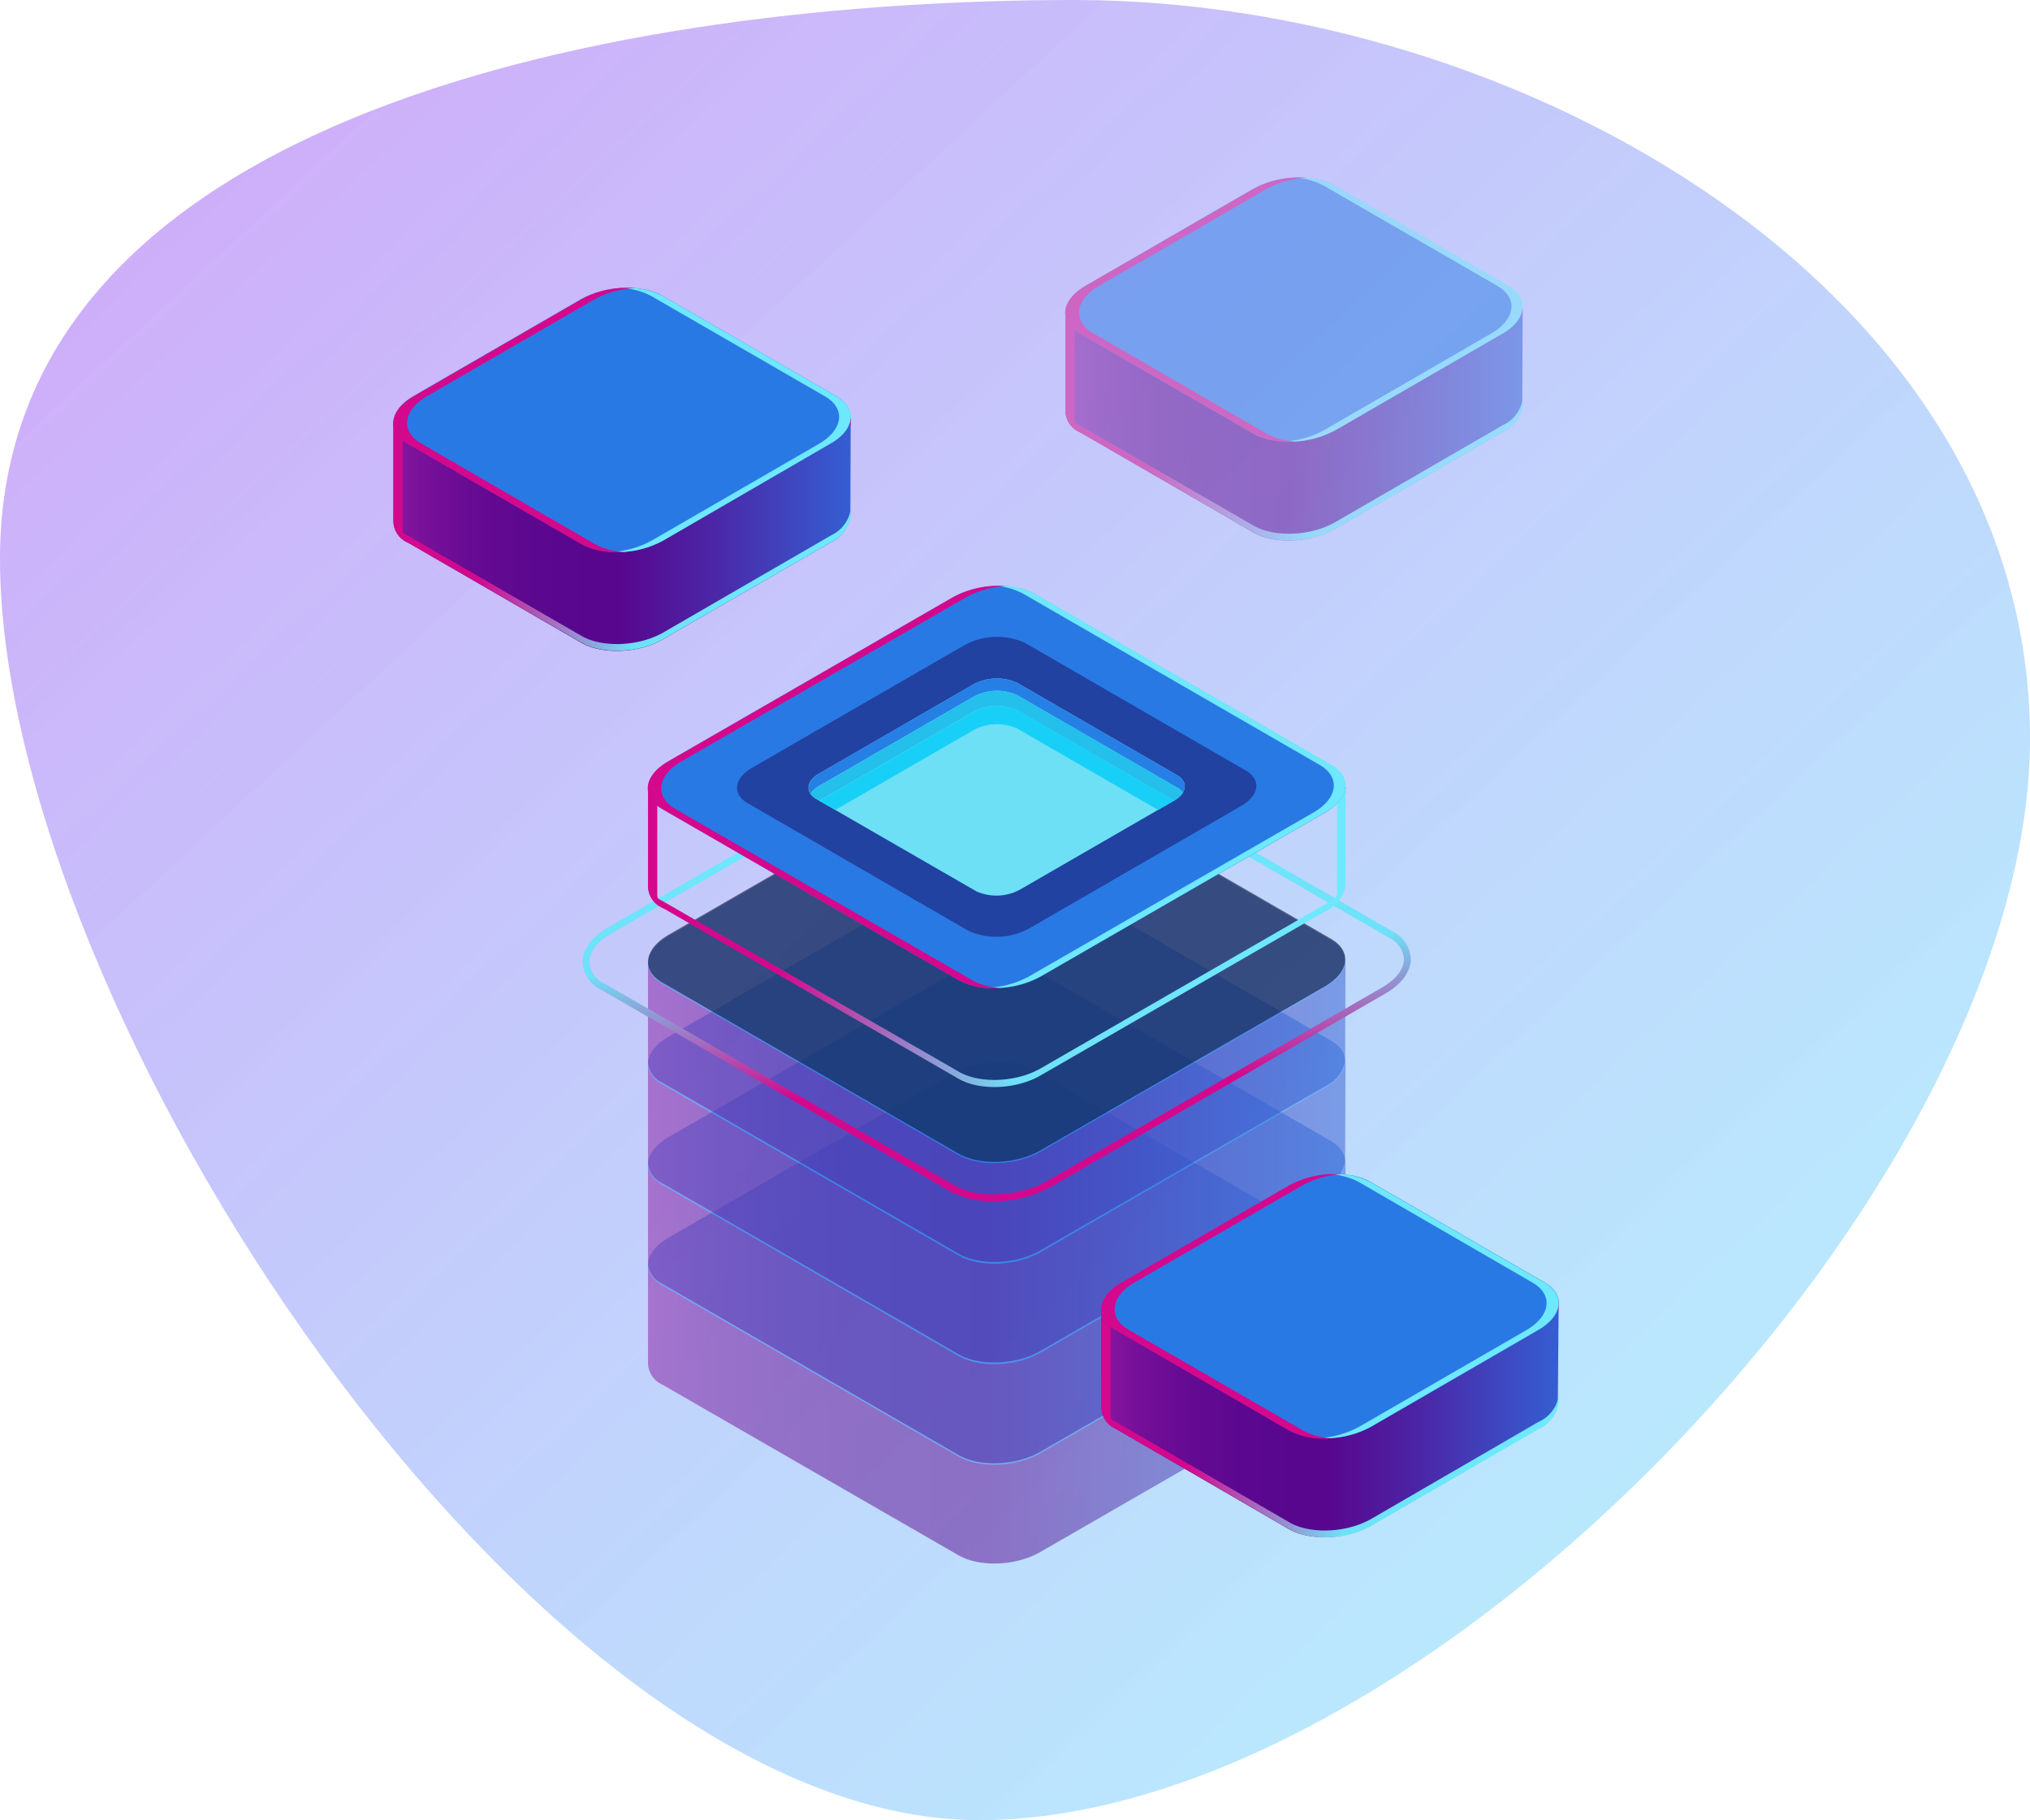 <svg xmlns="http://www.w3.org/2000/svg" xmlns:xlink="http://www.w3.org/1999/xlink" width="240.686" height="215.77" viewBox="0 0 240.686 215.77">
  <defs>
    <linearGradient id="linear-gradient8888" x1="0.041" x2="1.045" y2="0.97" gradientUnits="objectBoundingBox">
      <stop offset="0" stop-color="#a75af4" stop-opacity="0.529"/>
      <stop offset="1" stop-color="#63efff" stop-opacity="0.478"/>
    </linearGradient>
    <linearGradient id="linear-gradient8888-2" x1="-0.095" y1="0.5" x2="1.124" y2="0.5" gradientUnits="objectBoundingBox">
      <stop offset="0" stop-color="#a31fa9"/>
      <stop offset="0.07" stop-color="#8b17a0"/>
      <stop offset="0.15" stop-color="#740f98"/>
      <stop offset="0.24" stop-color="#640a92"/>
      <stop offset="0.34" stop-color="#5b078f"/>
      <stop offset="0.48" stop-color="#58068e"/>
      <stop offset="0.63" stop-color="#4d22a3"/>
      <stop offset="0.94" stop-color="#3168da"/>
      <stop offset="1" stop-color="#2c75e4"/>
    </linearGradient>
    <linearGradient id="linear-gradient8888-3" x1="-0.095" y1="0.501" x2="1.124" y2="0.501" gradientUnits="objectBoundingBox">
      <stop offset="0" stop-color="#d4088c"/>
      <stop offset="0.23" stop-color="#d4088c"/>
      <stop offset="0.51" stop-color="#6ee1f8"/>
      <stop offset="0.78" stop-color="#6ee8fc"/>
      <stop offset="1" stop-color="#6ee8fc"/>
    </linearGradient>
    <linearGradient id="linear-gradient8888-4" x1="3.532" y1="17.063" x2="4.106" y2="16.203" gradientUnits="objectBoundingBox">
      <stop offset="0" stop-color="#8d139b"/>
      <stop offset="0.17" stop-color="#851ba1"/>
      <stop offset="0.43" stop-color="#6e33b2"/>
      <stop offset="0.76" stop-color="#4958cd"/>
      <stop offset="1" stop-color="#2979e4"/>
    </linearGradient>
    <linearGradient id="linear-gradient8888-5" x1="-0.095" y1="0.5" x2="1.124" y2="0.5" xlink:href="#linear-gradient8888-2"/>
    <linearGradient id="linear-gradient8888-6" x1="-0.095" y1="0.499" x2="1.124" y2="0.499" xlink:href="#linear-gradient8888-3"/>
    <linearGradient id="linear-gradient8888-7" x1="2.671" y1="15.855" x2="3.246" y2="14.995" xlink:href="#linear-gradient8888-4"/>
    <linearGradient id="linear-gradient8888-8" x1="-0.095" y1="0.499" x2="1.124" y2="0.499" xlink:href="#linear-gradient8888-2"/>
    <linearGradient id="linear-gradient8888-9" x1="3.368" y1="10.784" x2="3.943" y2="9.921" xlink:href="#linear-gradient8888-4"/>
    <linearGradient id="linear-gradient8888-10" x1="-0.095" y1="0.499" x2="1.124" y2="0.499" xlink:href="#linear-gradient8888-2"/>
    <linearGradient id="linear-gradient8888-11" x1="3.224" y1="10.817" x2="3.799" y2="9.954" xlink:href="#linear-gradient8888-4"/>
    <linearGradient id="linear-gradient8888-12" x1="-0.095" y1="0.5" x2="1.124" y2="0.5" xlink:href="#linear-gradient8888-2"/>
    <linearGradient id="linear-gradient8888-13" x1="3.08" y1="10.85" x2="3.655" y2="9.988" xlink:href="#linear-gradient8888-4"/>
    <linearGradient id="linear-gradient8888-14" x1="-0.095" y1="0.5" x2="1.124" y2="0.5" xlink:href="#linear-gradient8888-2"/>
    <linearGradient id="linear-gradient8888-15" x1="2.936" y1="10.884" x2="3.511" y2="10.021" xlink:href="#linear-gradient8888-4"/>
    <linearGradient id="linear-gradient8888-16" x1="0.455" y1="0.01" x2="0.545" y2="0.99" gradientUnits="objectBoundingBox">
      <stop offset="0" stop-color="#6ee8fc"/>
      <stop offset="0.22" stop-color="#6ee8fc"/>
      <stop offset="0.49" stop-color="#6ee1f8"/>
      <stop offset="0.77" stop-color="#d4088c"/>
      <stop offset="1" stop-color="#d4088c"/>
    </linearGradient>
    <linearGradient id="linear-gradient8888-18" x1="-0.095" y1="0.5" x2="1.124" y2="0.5" xlink:href="#linear-gradient8888-3"/>
    <linearGradient id="linear-gradient8888-19" x1="2.685" y1="10.942" x2="3.26" y2="10.079" xlink:href="#linear-gradient8888-4"/>
    <linearGradient id="linear-gradient8888-20" x1="3.534" y1="14.362" x2="4.109" y2="13.5" gradientUnits="objectBoundingBox">
      <stop offset="0" stop-color="#630692"/>
      <stop offset="0.23" stop-color="#5b0e94"/>
      <stop offset="0.59" stop-color="#432399"/>
      <stop offset="1" stop-color="#2142a1"/>
    </linearGradient>
    <clipPath id="clip-path">
      <path id="Path_2202" data-name="Path 2202" d="M489.926,194.994l-18.959-10.932c-1.34-.789-1.177-2.161.378-3.036l18.2-10.511a5.855,5.855,0,0,1,5.261-.216l18.948,10.943c1.35.778,1.188,2.161-.378,3.036l-18.192,10.5a5.823,5.823,0,0,1-5.261.216Z" transform="translate(-470.061 -169.777)" fill="none"/>
    </clipPath>
    <linearGradient id="linear-gradient8888-21" x1="-0.095" y1="0.5" x2="1.124" y2="0.5" xlink:href="#linear-gradient8888-2"/>
    <linearGradient id="linear-gradient8888-22" x1="-0.096" y1="0.497" x2="1.124" y2="0.497" xlink:href="#linear-gradient8888-3"/>
    <linearGradient id="linear-gradient8888-23" x1="4.814" y1="15.276" x2="5.389" y2="14.416" xlink:href="#linear-gradient8888-4"/>
  </defs>
  <g id="Group_616" data-name="Group 616" transform="translate(-12387.827 1800.149)">
    <path id="Path_2272" data-name="Path 2272" d="M80.2-41.149c53.035,0,113.314,34.526,113.314,87.561s-71.545,128.21-124.58,128.21S-47.173,78.113-47.173,25.078,27.163-41.149,80.2-41.149Z" transform="translate(12435 -1759)" fill="url(#linear-gradient8888)"/>
    <g id="_3_" data-name="3]" transform="translate(12434.447 -1779.128)">
      <path id="Path_2168" data-name="Path 2168" d="M478.719,141.519H461.294l-4.84-2.787c-2.5-1.437-6.86-1.253-9.722.411l-4.786,2.787H424.5v11.7h0a2.8,2.8,0,0,0,1.674,2.6l20.579,11.883c2.5,1.437,6.86,1.264,9.722-.411L476.3,156.243a4.138,4.138,0,0,0,2.377-3.014h0Z" transform="translate(-424.474 -112.942)" fill="url(#linear-gradient8888-2)"/>
      <path id="Path_2169" data-name="Path 2169" d="M476.329,154.335l-19.823,11.473c-2.884,1.664-7.249,1.847-9.723.4L426.2,154.324a2.819,2.819,0,0,1-1.674-2.614h0v.81h0a2.8,2.8,0,0,0,1.674,2.6l20.579,11.883c2.5,1.437,6.86,1.264,9.723-.411l19.823-11.462a4.138,4.138,0,0,0,2.377-3.014h0v-.81h0a4.116,4.116,0,0,1-2.377,3.025Z" transform="translate(-424.472 -111.855)" fill="url(#linear-gradient8888-3)"/>
      <path id="Path_2170" data-name="Path 2170" d="M425.6,154.428h0v-11.7h17.414l4.8-2.787c2.884-1.664,7.249-1.847,9.722-.4l4.84,2.776H478.7v-.8h-17.4l-4.84-2.787c-2.5-1.437-6.86-1.253-9.722.411l-4.786,2.787H424.5v11.7h0a2.8,2.8,0,0,0,1.674,2.6l.194.119a2.5,2.5,0,0,1-.767-1.923Z" transform="translate(-424.474 -112.942)" fill="#d4088c"/>
      <path id="Path_2171" data-name="Path 2171" d="M446.764,157.255l-20.579-11.883c-2.506-1.437-2.161-3.965.691-5.628l19.834-11.462c2.884-1.664,7.249-1.847,9.722-.41l20.579,11.883c2.5,1.437,2.161,3.965-.7,5.628l-19.823,11.462C453.624,158.541,449.26,158.714,446.764,157.255Z" transform="translate(-424.474 -113.814)" fill="url(#linear-gradient8888-4)"/>
      <path id="Path_2172" data-name="Path 2172" d="M475.116,139.776l-20.579-11.883a9.15,9.15,0,0,0-4.915-.951,8.329,8.329,0,0,1,3.543.951l20.579,11.883c2.5,1.437,2.161,3.965-.7,5.628l-19.823,11.462a11.062,11.062,0,0,1-4.829,1.361,11.408,11.408,0,0,0,6.2-1.361l19.823-11.494C477.3,143.741,477.611,141.213,475.116,139.776Z" transform="translate(-422.557 -113.814)" fill="#6ee8fc"/>
      <path id="Path_2173" data-name="Path 2173" d="M448.333,157.256l-20.525-11.883c-2.506-1.437-2.161-3.965.691-5.628l19.834-11.462a11.127,11.127,0,0,1,4.753-1.35,11.451,11.451,0,0,0-6.33,1.35l-19.877,11.494c-2.884,1.664-3.241,4.191-.691,5.628l20.579,11.883a9.1,9.1,0,0,0,4.991.94,8.026,8.026,0,0,1-3.424-.972Z" transform="translate(-424.476 -113.814)" fill="#d4088c"/>
      <g id="Group_609" data-name="Group 609" transform="translate(79.67 0)" opacity="0.5">
        <path id="Path_2174" data-name="Path 2174" d="M552.469,129.389H535.044l-4.84-2.776c-2.5-1.437-6.86-1.264-9.723.41L515.7,129.8H498.25v11.7h0a2.8,2.8,0,0,0,1.674,2.614L520.5,156c2.5,1.437,6.86,1.253,9.722-.411l19.823-11.462a4.137,4.137,0,0,0,2.377-3.014h0Z" transform="translate(-498.224 -113.915)" fill="url(#linear-gradient8888-5)"/>
        <path id="Path_2175" data-name="Path 2175" d="M550.079,142.224,530.256,153.7c-2.884,1.664-7.249,1.847-9.722.4l-20.579-11.883a2.8,2.8,0,0,1-1.674-2.6h0v.8h0a2.8,2.8,0,0,0,1.674,2.614l20.579,11.883c2.5,1.437,6.86,1.253,9.722-.411l19.823-11.462a4.137,4.137,0,0,0,2.377-3.014h0v-.81h0A4.116,4.116,0,0,1,550.079,142.224Z" transform="translate(-498.222 -112.826)" fill="url(#linear-gradient8888-6)"/>
        <path id="Path_2176" data-name="Path 2176" d="M499.352,142.309h0v-11.7h17.414l4.8-2.787c2.884-1.664,7.249-1.847,9.722-.4l4.84,2.776h16.323v-.81h-17.4l-4.84-2.776c-2.5-1.437-6.86-1.264-9.723.41L515.7,129.8H498.25v11.7h0a2.8,2.8,0,0,0,1.674,2.614l.194.119A2.506,2.506,0,0,1,499.352,142.309Z" transform="translate(-498.224 -113.915)" fill="#d4088c"/>
        <path id="Path_2177" data-name="Path 2177" d="M520.514,145.156l-20.579-11.883c-2.506-1.437-2.161-3.965.691-5.628l19.834-11.462c2.884-1.674,7.249-1.847,9.723-.411l20.525,11.883c2.5,1.437,2.161,3.965-.7,5.628l-19.823,11.462C527.374,146.409,523.01,146.592,520.514,145.156Z" transform="translate(-498.224 -114.786)" fill="url(#linear-gradient8888-7)"/>
        <path id="Path_2178" data-name="Path 2178" d="M548.862,127.656l-20.525-11.883a9.053,9.053,0,0,0-4.915-.951,8.178,8.178,0,0,1,3.543.951l20.579,11.883c2.5,1.437,2.161,3.965-.7,5.628l-19.823,11.462a11.062,11.062,0,0,1-4.829,1.361,11.5,11.5,0,0,0,6.2-1.361l19.823-11.462C551.044,131.621,551.357,129.061,548.862,127.656Z" transform="translate(-496.303 -114.787)" fill="#6ee8fc"/>
        <path id="Path_2179" data-name="Path 2179" d="M522.083,145.156l-20.525-11.883c-2.506-1.437-2.161-3.965.691-5.628l19.834-11.462a10.976,10.976,0,0,1,4.753-1.35,11.353,11.353,0,0,0-6.33,1.35l-19.877,11.473c-2.884,1.664-3.241,4.191-.691,5.628l20.579,11.883a9.1,9.1,0,0,0,4.991.94,8.026,8.026,0,0,1-3.425-.951Z" transform="translate(-498.226 -114.786)" fill="#d4088c"/>
      </g>
      <g id="Group_610" data-name="Group 610" transform="translate(30.208 104.902)" opacity="0.5">
        <path id="Path_2180" data-name="Path 2180" d="M535.146,234.9H517.71l-19.445-11.2c-2.506-1.437-6.871-1.253-9.722.411l-18.7,10.8h-17.4v11.7h0a2.83,2.83,0,0,0,1.674,2.614l35.141,20.244c2.506,1.448,6.871,1.264,9.722-.4l33.737-19.445a4.148,4.148,0,0,0,2.377-3.025h0Z" transform="translate(-452.44 -211.024)" fill="url(#linear-gradient8888-8)"/>
        <path id="Path_2181" data-name="Path 2181" d="M489.255,258.633l-35.13-20.288c-2.5-1.437-2.161-3.965.7-5.628l33.737-19.445c2.884-1.664,7.249-1.847,9.722-.411l35.141,20.3c2.5,1.437,2.161,3.954-.7,5.628l-33.737,19.445C496.126,259.9,491.761,260.081,489.255,258.633Z" transform="translate(-452.439 -211.894)" fill="url(#linear-gradient8888-9)"/>
      </g>
      <g id="Group_611" data-name="Group 611" transform="translate(30.208 92.987)" opacity="0.5">
        <path id="Path_2182" data-name="Path 2182" d="M535.146,223.834H517.71l-19.445-11.2c-2.506-1.437-6.871-1.253-9.722.411l-18.7,10.8h-17.4v11.7h0a2.83,2.83,0,0,0,1.674,2.614l35.141,20.32c2.506,1.448,6.871,1.264,9.722-.4l33.737-19.445a4.148,4.148,0,0,0,2.377-3.025h0Z" transform="translate(-452.44 -199.997)" fill="url(#linear-gradient8888-10)"/>
        <path id="Path_2183" data-name="Path 2183" d="M489.255,247.6l-35.13-20.288c-2.5-1.437-2.161-3.965.7-5.628l33.737-19.445c2.884-1.664,7.249-1.847,9.722-.411l35.141,20.3c2.5,1.437,2.161,3.954-.7,5.628L498.988,247.2C496.126,248.867,491.761,249.051,489.255,247.6Z" transform="translate(-452.439 -200.864)" fill="url(#linear-gradient8888-11)"/>
      </g>
      <g id="Group_612" data-name="Group 612" transform="translate(30.208 81.072)" opacity="0.5">
        <path id="Path_2184" data-name="Path 2184" d="M535.146,212.8H517.71l-19.445-11.2c-2.506-1.437-6.871-1.253-9.722.41l-18.7,10.8h-17.4v11.7h0a2.83,2.83,0,0,0,1.674,2.614l35.141,20.288c2.506,1.448,6.871,1.264,9.722-.4l33.737-19.445a4.148,4.148,0,0,0,2.377-3.025h0Z" transform="translate(-452.44 -188.967)" fill="url(#linear-gradient8888-12)"/>
        <path id="Path_2185" data-name="Path 2185" d="M489.255,236.573l-35.13-20.288c-2.5-1.437-2.161-3.965.7-5.628l33.737-19.445c2.884-1.664,7.249-1.847,9.722-.41l35.141,20.3c2.5,1.437,2.161,3.954-.7,5.628l-33.737,19.445C496.126,237.837,491.761,238.021,489.255,236.573Z" transform="translate(-452.439 -189.834)" fill="url(#linear-gradient8888-13)"/>
      </g>
      <g id="Group_613" data-name="Group 613" transform="translate(30.208 69.156)" opacity="0.5">
        <path id="Path_2186" data-name="Path 2186" d="M535.146,201.774H517.71l-19.445-11.2c-2.506-1.437-6.871-1.253-9.722.411l-18.7,10.8h-17.4v11.689h0a2.83,2.83,0,0,0,1.674,2.614l35.141,20.288c2.506,1.448,6.871,1.264,9.722-.4l33.737-19.445a4.148,4.148,0,0,0,2.377-3.025h0Z" transform="translate(-452.44 -177.937)" fill="url(#linear-gradient8888-14)"/>
        <path id="Path_2187" data-name="Path 2187" d="M489.255,225.543l-35.13-20.288c-2.5-1.437-2.161-3.965.7-5.628l33.737-19.445c2.884-1.664,7.249-1.847,9.722-.411l35.141,20.3c2.5,1.437,2.161,3.954-.7,5.628l-33.737,19.445C496.126,226.807,491.761,226.991,489.255,225.543Z" transform="translate(-452.439 -178.804)" fill="url(#linear-gradient8888-15)"/>
      </g>
      <path id="Path_2188" data-name="Path 2188" d="M489.255,225.4l-35.13-20.288c-2.5-1.437-2.161-3.965.7-5.628l33.737-19.445c2.884-1.664,7.249-1.847,9.722-.411l35.141,20.3c2.5,1.437,2.161,3.954-.7,5.628L498.988,225C496.126,226.667,491.761,226.851,489.255,225.4Z" transform="translate(-422.231 -109.659)" fill="#0c0f38" opacity="0.6"/>
      <path id="Path_2189" data-name="Path 2189" d="M494.013,231.38a10.641,10.641,0,0,1-5.2-1.188l-41.4-23.906a3.835,3.835,0,0,1-2.16-3.241c0-1.512,1.08-3,3.025-4.116l39.743-22.945c3.511-2.02,8.847-2.236,11.883-.475l41.4,23.9a3.835,3.835,0,0,1,2.161,3.241c0,1.5-1.08,3-3.025,4.116l-39.722,22.956a13.817,13.817,0,0,1-6.709,1.664Zm.691-56.239a12.812,12.812,0,0,0-6.287,1.577l-39.754,22.945c-1.653.951-2.6,2.161-2.6,3.392a3.057,3.057,0,0,0,1.783,2.517l41.428,23.9c2.82,1.631,7.789,1.415,11.062-.475l39.711-22.945c1.653-.961,2.6-2.161,2.6-3.392a3.046,3.046,0,0,0-1.782-2.517l-41.4-23.906a9.723,9.723,0,0,0-4.8-1.091Z" transform="translate(-422.808 -110.008)" fill="url(#linear-gradient8888-16)"/>
      <path id="Path_2190" data-name="Path 2190" d="M535.146,182.585H517.71l-19.445-11.2c-2.506-1.437-6.871-1.264-9.722.411l-18.7,10.8h-17.4v11.7h0a2.83,2.83,0,0,0,1.674,2.614L489.256,217.2c2.506,1.448,6.871,1.264,9.722-.4l33.737-19.445a4.116,4.116,0,0,0,2.377-3.014h0Z" transform="translate(-422.232 -110.322)" fill="url(#linear-gradient8888-12)"/>
      <path id="Path_2191" data-name="Path 2191" d="M532.747,194.785,499.01,214.23c-2.884,1.664-7.249,1.847-9.722.4l-35.163-20.255a2.83,2.83,0,0,1-1.674-2.614h0v.81h0a2.83,2.83,0,0,0,1.674,2.614l35.141,20.288c2.506,1.448,6.871,1.264,9.722-.4l33.737-19.445a4.116,4.116,0,0,0,2.377-3.014h0v-.81h0a4.137,4.137,0,0,1-2.355,2.982Z" transform="translate(-422.231 -108.608)" fill="url(#linear-gradient8888-18)"/>
      <path id="Path_2192" data-name="Path 2192" d="M453.542,195.094h0v-11.7h17.414l18.7-10.8c2.884-1.664,7.249-1.847,9.722-.4l19.445,11.2h16.323v-.81H517.71l-19.445-11.2c-2.506-1.437-6.871-1.264-9.722.411l-18.7,10.8h-17.4v11.7h0a2.83,2.83,0,0,0,1.674,2.614l.205.108a2.4,2.4,0,0,1-.778-1.923Z" transform="translate(-422.232 -110.322)" fill="#d4088c"/>
      <path id="Path_2193" data-name="Path 2193" d="M528.132,182.611v11.645h0a3.1,3.1,0,0,1-.832,1.782,3.8,3.8,0,0,0,1.826-2.668h0V181.79a5.5,5.5,0,0,0-.994.821Z" transform="translate(-416.222 -109.408)" fill="#6ee8fc"/>
      <path id="Path_2194" data-name="Path 2194" d="M489.255,206.353l-35.13-20.288c-2.5-1.448-2.161-3.965.7-5.628l33.737-19.445c2.884-1.674,7.249-1.847,9.722-.411l35.141,20.288c2.5,1.448,2.161,3.965-.7,5.628l-33.737,19.445C496.126,207.617,491.761,207.8,489.255,206.353Z" transform="translate(-422.231 -111.188)" fill="url(#linear-gradient8888-19)"/>
      <path id="Path_2195" data-name="Path 2195" d="M530.451,180.841l-35.141-20.288a9.171,9.171,0,0,0-4.926-.951,8.286,8.286,0,0,1,3.543.951l35.141,20.288c2.506,1.448,2.161,3.965-.691,5.628l-33.748,19.445a11.116,11.116,0,0,1-4.829,1.35,11.515,11.515,0,0,0,6.212-1.35l33.737-19.445C532.633,184.805,532.946,182.288,530.451,180.841Z" transform="translate(-419.232 -111.192)" fill="#6ee8fc"/>
      <path id="Path_2196" data-name="Path 2196" d="M489.627,200.049l-26.164-15.124c-1.858-1.08-1.62-2.949.529-4.191l25.116-14.5a8.048,8.048,0,0,1,7.259-.3l26.164,15.124c1.858,1.08,1.62,2.949-.529,4.191l-25.116,14.508A8.08,8.08,0,0,1,489.627,200.049Z" transform="translate(-421.447 -110.739)" fill="url(#linear-gradient8888-20)"/>
      <path id="Path_2197" data-name="Path 2197" d="M489.926,194.994l-18.959-10.932c-1.34-.789-1.177-2.161.378-3.036l18.2-10.511a5.855,5.855,0,0,1,5.261-.216l18.948,10.943c1.35.778,1.188,2.161-.378,3.036l-18.192,10.5a5.823,5.823,0,0,1-5.261.216Z" transform="translate(-420.817 -110.372)" fill="#6de0f6"/>
      <path id="Path_2198" data-name="Path 2198" d="M490.857,206.354l-35.163-20.288c-2.5-1.448-2.161-3.965.7-5.628l33.737-19.445a11.019,11.019,0,0,1,4.753-1.35,11.472,11.472,0,0,0-6.33,1.35l-33.737,19.445c-2.884,1.664-3.241,4.181-.7,5.628l35.141,20.288a9.15,9.15,0,0,0,5,.94A8.027,8.027,0,0,1,490.857,206.354Z" transform="translate(-422.234 -111.189)" fill="#d4088c"/>
      <g id="Group_614" data-name="Group 614" transform="translate(49.244 59.405)" clip-path="url(#clip-path)">
        <path id="Path_2199" data-name="Path 2199" d="M471.344,182.5l18.2-10.511a5.823,5.823,0,0,1,5.261-.227l18.959,10.954a2.03,2.03,0,0,1,.67.594,1.4,1.4,0,0,0-.67-2.074L494.84,170.279a5.855,5.855,0,0,0-5.261.216l-18.2,10.511c-1.21.7-1.577,1.674-1.08,2.441a2.938,2.938,0,0,1,1.048-.951Z" transform="translate(-470.06 -169.779)" fill="#267fe5"/>
        <path id="Path_2200" data-name="Path 2200" d="M471.343,184.169l18.2-10.511a5.855,5.855,0,0,1,5.261-.216l18.959,10.943a2.224,2.224,0,0,1,.562.465,1.415,1.415,0,0,0-.562-2.247l-18.926-10.954a5.823,5.823,0,0,0-5.261.227l-18.2,10.511c-1.286.735-1.61,1.782-.94,2.571a3.242,3.242,0,0,1,.908-.789Z" transform="translate(-470.059 -169.669)" fill="#25bfec"/>
        <path id="Path_2201" data-name="Path 2201" d="M470.588,186.8a3.328,3.328,0,0,1,.756-.583l18.2-10.511a5.823,5.823,0,0,1,5.261-.227l18.959,10.954a1.9,1.9,0,0,1,.367.27,1.437,1.437,0,0,0-.367-2.452L494.84,173.309a5.855,5.855,0,0,0-5.261.216l-18.2,10.511C469.994,184.835,469.681,185.98,470.588,186.8Z" transform="translate(-470.06 -169.536)" fill="#18d0f7"/>
      </g>
      <path id="Path_2209" data-name="Path 2209" d="M556.419,238.759H538.994l-4.84-2.776c-2.5-1.448-6.86-1.264-9.722.4l-4.8,2.787H502.2v11.7h0a2.831,2.831,0,0,0,1.674,2.614L524.4,265.366c2.5,1.448,6.86,1.264,9.722-.4L553.945,253.5a4.148,4.148,0,0,0,2.377-3.025h0Z" transform="translate(-418.237 -105.136)" fill="url(#linear-gradient8888-21)"/>
      <path id="Path_2210" data-name="Path 2210" d="M554.025,251.581,534.2,263.075c-2.9,1.674-7.259,1.847-9.722.41L503.955,251.6a2.83,2.83,0,0,1-1.674-2.614h0v.81h0a2.83,2.83,0,0,0,1.674,2.614L524.48,264.3c2.5,1.448,6.86,1.264,9.722-.4l19.823-11.462a4.148,4.148,0,0,0,2.377-3.025h0v-.8h0a4.138,4.138,0,0,1-2.377,2.971Z" transform="translate(-418.231 -104.044)" fill="url(#linear-gradient8888-22)"/>
      <path id="Path_2211" data-name="Path 2211" d="M503.3,251.679h0v-11.7h17.414l4.786-2.787c2.884-1.664,7.249-1.847,9.722-.4l4.84,2.776h16.323v-.81H538.994l-4.84-2.776c-2.5-1.448-6.86-1.264-9.722.4l-4.8,2.787H502.2v11.7h0a2.831,2.831,0,0,0,1.674,2.614l.205.108A2.431,2.431,0,0,1,503.3,251.679Z" transform="translate(-418.237 -105.136)" fill="#d4088c"/>
      <path id="Path_2212" data-name="Path 2212" d="M524.45,254.516l-20.525-11.883c-2.5-1.448-2.161-3.965.7-5.628l19.834-11.473c2.884-1.664,7.249-1.847,9.722-.4l20.579,11.883c2.5,1.437,2.161,3.954-.7,5.628l-19.823,11.462C531.31,255.78,526.945,255.964,524.45,254.516Z" transform="translate(-418.233 -106.007)" fill="url(#linear-gradient8888-23)"/>
      <path id="Path_2213" data-name="Path 2213" d="M552.821,237.026l-20.579-11.883a9.052,9.052,0,0,0-4.915-.951,8.069,8.069,0,0,1,3.543.951l20.525,11.883c2.5,1.437,2.161,3.954-.7,5.628l-19.834,11.462a11.116,11.116,0,0,1-4.829,1.35,11.419,11.419,0,0,0,6.212-1.35l19.823-11.462C555,240.98,555.316,238.463,552.821,237.026Z" transform="translate(-416.324 -106.007)" fill="#6ee8fc"/>
      <path id="Path_2214" data-name="Path 2214" d="M526.033,254.516l-20.579-11.883c-2.5-1.448-2.161-3.965.7-5.628l19.834-11.473a11.084,11.084,0,0,1,4.742-1.35,11.527,11.527,0,0,0-6.32,1.35l-19.834,11.494c-2.884,1.664-3.241,4.181-.7,5.628L524.4,254.538a9.053,9.053,0,0,0,5,.951,8.037,8.037,0,0,1-3.37-.972Z" transform="translate(-418.239 -106.007)" fill="#d4088c"/>
    </g>
  </g>
</svg>

